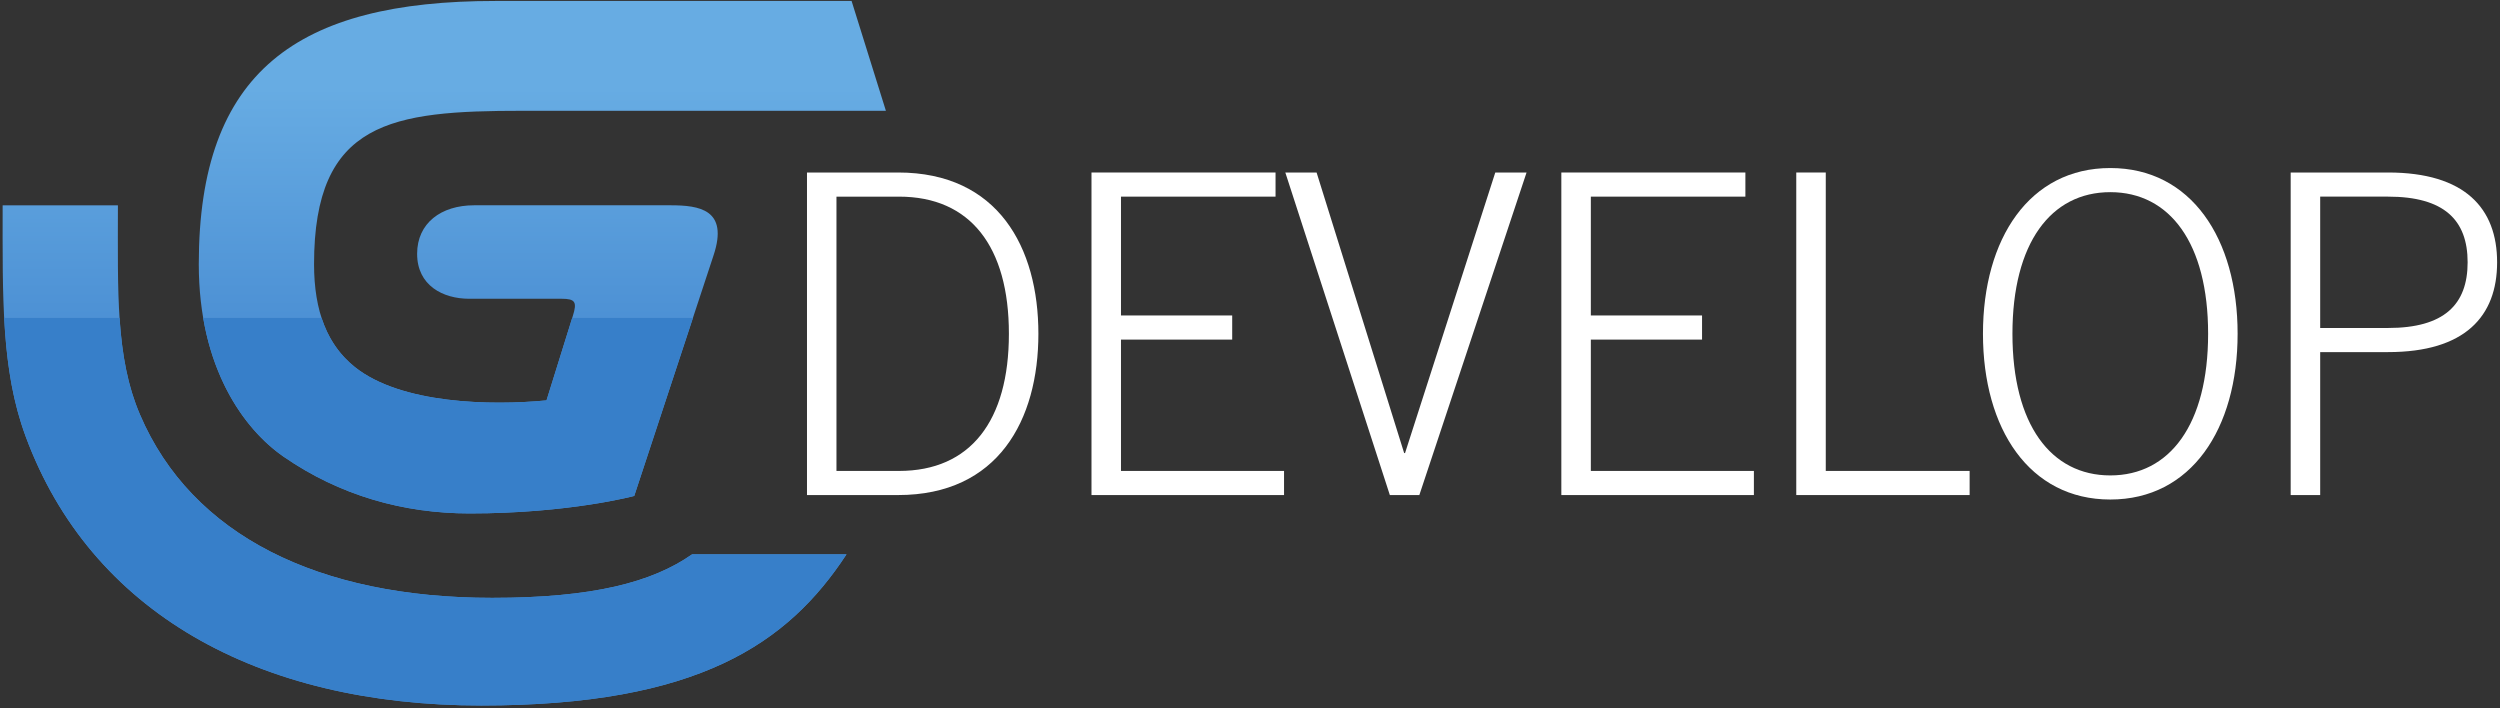 <?xml version="1.0" encoding="UTF-8"?>
<svg width="466px" height="132px" viewBox="0 0 466 132" version="1.1" xmlns="http://www.w3.org/2000/svg" xmlns:xlink="http://www.w3.org/1999/xlink">
    <rect x="0" y="0" width="466" height="132" fill="#333333" stroke="none"/>
    <!-- Generator: Sketch 49.1 (51147) - http://www.bohemiancoding.com/sketch -->
    <title>Group 2</title>
    <desc>Created with Sketch.</desc>
    <defs>
        <linearGradient x1="20.053%" y1="37.628%" x2="20.053%" y2="45.062%" id="linearGradient-1">
            <stop stop-color="#67ACE3" offset="0%"></stop>
            <stop stop-color="#4C90D4" offset="100%"></stop>
        </linearGradient>
        <linearGradient x1="36.544%" y1="16.833%" x2="36.544%" y2="63.162%" id="linearGradient-2">
            <stop stop-color="#67ACE3" offset="0%"></stop>
            <stop stop-color="#4C90D4" offset="100%"></stop>
        </linearGradient>
        <linearGradient x1="53%" y1="-23.613%" x2="53%" y2="23.854%" id="linearGradient-3">
            <stop stop-color="#67ACE3" offset="0%"></stop>
            <stop stop-color="#4C90D4" offset="100%"></stop>
        </linearGradient>
    </defs>
    <g id="Page-1" stroke="none" stroke-width="1" fill="none" fill-rule="evenodd">
        <g id="Group-2" transform="translate(0, -1)" fill-rule="nonzero">
            <g id="g3-2" transform="translate(150.038, 32.268)" fill="#FFFFFF">
                <path d="M0.385,0.886 L17.37,0.886 C36.025,0.886 43.519,14.878 43.519,30.947 C43.519,47.02 36.025,61.011 17.37,61.011 L0.385,61.011 L0.385,0.886 Z M5.879,56.515 L17.535,56.515 C30.859,56.515 38.021,47.188 38.021,30.948 C38.021,14.715 30.859,5.385 17.535,5.385 L5.879,5.385 L5.879,56.515 Z" id="path5-4"></path>
                <polygon id="path7-5" points="53.416 61.012 53.416 0.887 87.723 0.887 87.723 5.385 58.912 5.385 58.912 27.535 79.644 27.535 79.644 32.032 58.912 32.032 58.912 56.515 89.307 56.515 89.307 61.012"></polygon>
                <polygon id="path9-5" points="89.545 0.886 95.373 0.886 111.695 53.182 111.863 53.182 128.683 0.886 134.513 0.886 114.527 61.011 109.029 61.011 89.545 0.886"></polygon>
                <polygon id="path11-1" points="140.996 61.012 140.996 0.887 175.303 0.887 175.303 5.385 146.494 5.385 146.494 27.535 167.224 27.535 167.224 32.032 146.494 32.032 146.494 56.515 176.887 56.515 176.887 61.012 140.996 61.012"></polygon>
                <polygon id="path13-7" points="184.787 0.886 190.285 0.886 190.285 56.514 217.1 56.514 217.1 61.011 184.787 61.011 184.787 0.886"></polygon>
                <path d="M267.053,30.947 C267.053,48.684 258.395,61.843 243.323,61.843 C228.251,61.843 219.587,48.684 219.587,30.947 C219.587,13.21 228.251,0.054 243.323,0.054 C258.395,0.054 267.053,13.21 267.053,30.947 Z M261.555,30.947 C261.555,14.042 254.397,4.551 243.323,4.551 C232.243,4.551 225.081,14.042 225.081,30.947 C225.081,47.852 232.243,57.35 243.323,57.35 C254.396,57.351 261.555,47.853 261.555,30.947 Z" id="path15-1"></path>
                <path d="M276.945,61.012 L276.945,0.887 L295.1,0.887 C309.424,0.887 315.424,7.553 315.424,17.624 C315.424,27.703 309.424,34.364 295.1,34.364 L282.444,34.364 L282.444,61.012 L276.945,61.012 Z M282.443,29.867 L295.1,29.867 C305.514,29.867 309.928,25.538 309.928,17.624 C309.928,9.713 305.514,5.384 295.1,5.384 L282.444,5.384 L282.444,29.867 L282.443,29.867 Z" id="path17-1"></path>
            </g>
            <g id="g3851-5" transform="translate(0.038, 0.268)">
                <g id="g21-2" transform="translate(37, 0)" fill="url(#linearGradient-2)">
                    <path d="M50.503,96.436 C38.165,96.436 26.287,93.1 15.794,85.836 C8.48,80.775 0.015,69.347 0.015,49.973 C0.015,14.03 18.375,0.912 55.271,0.912 L121.697,0.912 L128.093,21.384 L60.333,21.384 C35.981,21.384 21.501,23.283 21.501,49.973 C21.501,58.789 23.987,65.063 29.104,69.151 C37.752,76.061 54.561,76.355 64.832,75.365 C64.832,75.365 69.046,61.814 69.74,59.614 C70.553,57.036 70.197,56.421 67.661,56.421 C63.998,56.421 57.413,56.421 50.424,56.421 C45.526,56.421 40.714,53.956 40.714,48.035 C40.714,42.317 45.191,38.998 51.328,38.998 C61.954,38.998 83.839,38.998 87.935,38.998 C93.305,38.998 98.785,39.768 95.989,48.269 L81.182,93.175 C81.183,93.176 69.086,96.436 50.503,96.436 Z" id="path23-7"></path>
                </g>
                <path d="M128.973,104.059 C121.51,109.284 110.456,112.172 91.699,112.172 C59.37,112.172 35.709,100.555 26.062,78.034 C21.501,67.389 21.94,55.324 21.94,39.007 L0.455,39.007 C0.455,56.213 0.159,69.704 4.762,82.13 C16.832,114.726 47.914,132.239 89.668,132.239 C130.084,132.239 146.832,120.714 157.75,104.059 L128.973,104.059 Z" id="path25-6" fill="url(#linearGradient-3)"></path>
            </g>
            <g id="g3847-1" transform="translate(0.038, 59.268)" fill="#377FC9">
                <path d="M106.619,1 C105.661,4.051 101.832,16.365 101.832,16.365 C91.561,17.355 74.752,17.061 66.104,10.151 C63.198,7.828 61.142,4.798 59.907,1 L37.838,1 C40.135,14.391 46.845,22.72 52.794,26.836 C63.287,34.1 75.165,37.436 87.503,37.436 C106.086,37.436 118.183,34.176 118.183,34.176 L129.122,1 L106.619,1 Z" id="path45-4"></path>
                <path d="M4.762,23.129 C16.832,55.725 47.914,73.238 89.668,73.238 C130.084,73.238 146.832,61.713 157.75,45.058 L128.974,45.058 C121.511,50.283 110.457,53.171 91.7,53.171 C59.371,53.171 35.71,41.554 26.063,19.032 C23.707,13.532 22.69,7.647 22.253,0.999 L0.74,0.999 C1.165,9.006 2.208,16.232 4.762,23.129 Z" id="path47-2"></path>
            </g>
        </g>
    </g>
</svg>